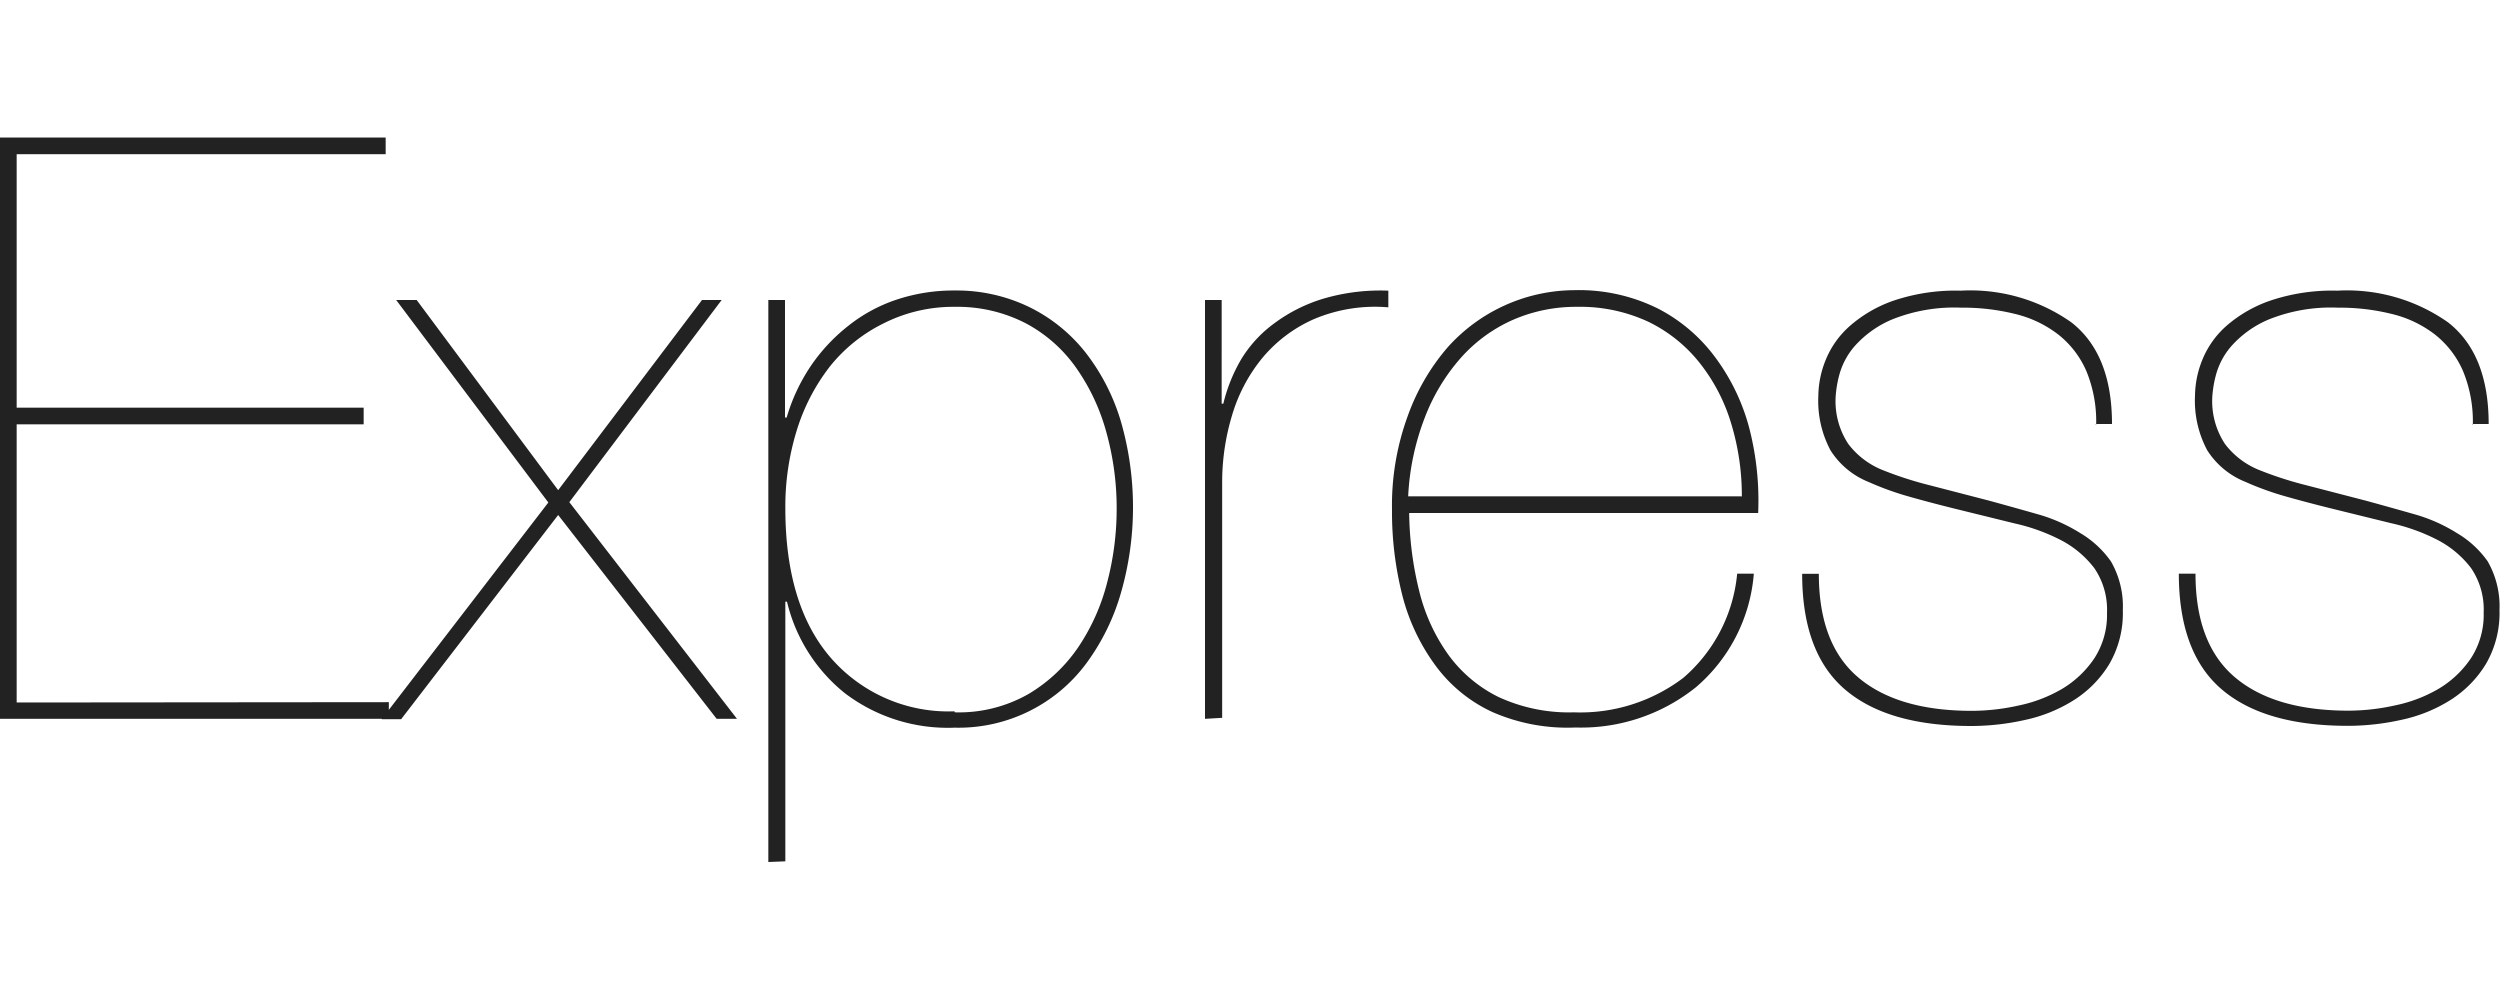 <svg id="Layer_1" data-name="Layer 1" xmlns="http://www.w3.org/2000/svg" viewBox="0 0 150 60">
    <defs>
        <style>.express-1{fill:#222;}</style>
    </defs>
    <title>1</title>
    <path class="express-1"
          d="M1,42.15V25.46H21.82v-1H1V9.25H23.14v-1H0V43.13H23.33v-1ZM42.12,18,33.49,29.41,25,18H23.77L32.9,30.15l-10,13h1.17l9.42-12.25L43,43.13h1.22l-10.06-13L43.3,18Zm5,33.68V36.1h.1a10,10,0,0,0,3.47,5.49,10.2,10.2,0,0,0,6.59,2.07,9.54,9.54,0,0,0,7.93-3.9,13.29,13.29,0,0,0,2.05-4.2,18.6,18.6,0,0,0,0-10.25,12.5,12.5,0,0,0-2.12-4.15,9.77,9.77,0,0,0-3.37-2.73,10,10,0,0,0-4.47-1,10.83,10.83,0,0,0-3.54.56,9.47,9.47,0,0,0-2.9,1.59A10.74,10.74,0,0,0,48.62,22a11.12,11.12,0,0,0-1.42,3.05h-.1V18h-1V51.72Zm10.15-9a9.36,9.36,0,0,1-7.37-3.15q-2.78-3.15-2.78-9.05a15.52,15.52,0,0,1,.68-4.64,12,12,0,0,1,2-3.86A9.49,9.49,0,0,1,53,19.41a9.28,9.28,0,0,1,4.3-1,8.94,8.94,0,0,1,4.27,1,8.66,8.66,0,0,1,3,2.66,12.38,12.38,0,0,1,1.81,3.86A17,17,0,0,1,67,30.54a17.4,17.4,0,0,1-.56,4.37,12.49,12.49,0,0,1-1.73,3.9,9.43,9.43,0,0,1-3,2.83,8.43,8.43,0,0,1-4.42,1.1Zm16.06.39V28.93a13.86,13.86,0,0,1,.59-4,9.81,9.81,0,0,1,1.81-3.44,8.46,8.46,0,0,1,3.1-2.34,9.41,9.41,0,0,1,4.47-.71v-1a12.09,12.09,0,0,0-3.93.49,9.55,9.55,0,0,0-2.9,1.46,7.49,7.49,0,0,0-2,2.17,9.71,9.71,0,0,0-1.07,2.66h-.1V18h-1V43.13ZM84.49,30.78h21a17.39,17.39,0,0,0-.51-5,12.39,12.39,0,0,0-2-4.25,9.94,9.94,0,0,0-3.47-3,10.67,10.67,0,0,0-5.05-1.12,10.27,10.27,0,0,0-7.61,3.44A13,13,0,0,0,84.45,25a15.59,15.59,0,0,0-.93,5.56,20.41,20.41,0,0,0,.63,5.2,12.18,12.18,0,0,0,2,4.2,8.81,8.81,0,0,0,3.39,2.76,11.23,11.23,0,0,0,5,.93,11,11,0,0,0,7.22-2.42,10,10,0,0,0,3.47-6.81h-1A9.39,9.39,0,0,1,101,40.67a10.23,10.23,0,0,1-6.57,2.07,10.08,10.08,0,0,1-4.54-.93,8.22,8.22,0,0,1-3-2.54,11.07,11.07,0,0,1-1.73-3.78,20.36,20.36,0,0,1-.61-4.71Zm20-1h-20a15.1,15.1,0,0,1,1-4.73,11.74,11.74,0,0,1,2.17-3.59,9.08,9.08,0,0,1,3.12-2.27,9.44,9.44,0,0,1,3.83-.78,9.7,9.7,0,0,1,4.3.9A8.87,8.87,0,0,1,102,21.8a10.87,10.87,0,0,1,1.88,3.64,14.85,14.85,0,0,1,.63,4.37Zm21.23-4.34h1q0-4.2-2.44-6.1a10.52,10.52,0,0,0-6.64-1.9,11.64,11.64,0,0,0-4,.59A7.91,7.91,0,0,0,111,19.55a5.44,5.44,0,0,0-1.46,2.05,5.89,5.89,0,0,0-.44,2.15,6.32,6.32,0,0,0,.73,3.27,4.82,4.82,0,0,0,2.29,1.9,17.59,17.59,0,0,0,2.44.88q1.37.39,3.17.83l3.17.78a11.45,11.45,0,0,1,2.76,1,6,6,0,0,1,2,1.68,4.41,4.41,0,0,1,.76,2.68,4.78,4.78,0,0,1-.76,2.73,6.1,6.1,0,0,1-1.93,1.83,8.58,8.58,0,0,1-2.61,1,13,13,0,0,1-2.81.32q-4.44,0-6.81-2t-2.37-6.22h-1q0,4.73,2.56,6.93t7.59,2.2a14.82,14.82,0,0,0,3.25-.37,9,9,0,0,0,2.93-1.2,6.62,6.62,0,0,0,2.1-2.15,6.07,6.07,0,0,0,.81-3.22,5.42,5.42,0,0,0-.71-2.93A5.94,5.94,0,0,0,124.84,32a9.84,9.84,0,0,0-2.59-1.15q-1.44-.41-2.9-.81l-3.59-.93a21.77,21.77,0,0,1-2.86-.93,4.84,4.84,0,0,1-2-1.54,4.66,4.66,0,0,1-.76-2.86,6.72,6.72,0,0,1,.2-1.22,4.38,4.38,0,0,1,.93-1.78,6.24,6.24,0,0,1,2.25-1.61,10,10,0,0,1,4.15-.71,13,13,0,0,1,3.29.39,6.85,6.85,0,0,1,2.56,1.24,5.66,5.66,0,0,1,1.66,2.17,7.92,7.92,0,0,1,.59,3.22Zm22.6,0h1q0-4.2-2.44-6.1a10.52,10.52,0,0,0-6.64-1.9,11.64,11.64,0,0,0-4,.59,7.91,7.91,0,0,0-2.64,1.51,5.44,5.44,0,0,0-1.46,2.05,5.89,5.89,0,0,0-.44,2.15,6.32,6.32,0,0,0,.73,3.27,4.82,4.82,0,0,0,2.29,1.9,17.59,17.59,0,0,0,2.44.88q1.37.39,3.17.83l3.17.78a11.45,11.45,0,0,1,2.76,1,6,6,0,0,1,2,1.68,4.41,4.41,0,0,1,.76,2.68,4.78,4.78,0,0,1-.76,2.73,6.1,6.1,0,0,1-1.93,1.83,8.58,8.58,0,0,1-2.61,1,13,13,0,0,1-2.81.32q-4.44,0-6.81-2t-2.37-6.22h-1q0,4.73,2.56,6.93t7.59,2.2a14.82,14.82,0,0,0,3.25-.37,9,9,0,0,0,2.93-1.2,6.62,6.62,0,0,0,2.1-2.15,6.07,6.07,0,0,0,.81-3.22,5.42,5.42,0,0,0-.71-2.93A5.94,5.94,0,0,0,147.44,32a9.84,9.84,0,0,0-2.59-1.15q-1.44-.41-2.9-.81l-3.59-.93a21.77,21.77,0,0,1-2.86-.93,4.84,4.84,0,0,1-2-1.54,4.66,4.66,0,0,1-.76-2.86,6.72,6.72,0,0,1,.2-1.22,4.38,4.38,0,0,1,.93-1.78,6.24,6.24,0,0,1,2.25-1.61,10,10,0,0,1,4.15-.71,13,13,0,0,1,3.29.39,6.85,6.85,0,0,1,2.56,1.24,5.66,5.66,0,0,1,1.66,2.17,7.92,7.92,0,0,1,.59,3.22Z"/>
</svg>